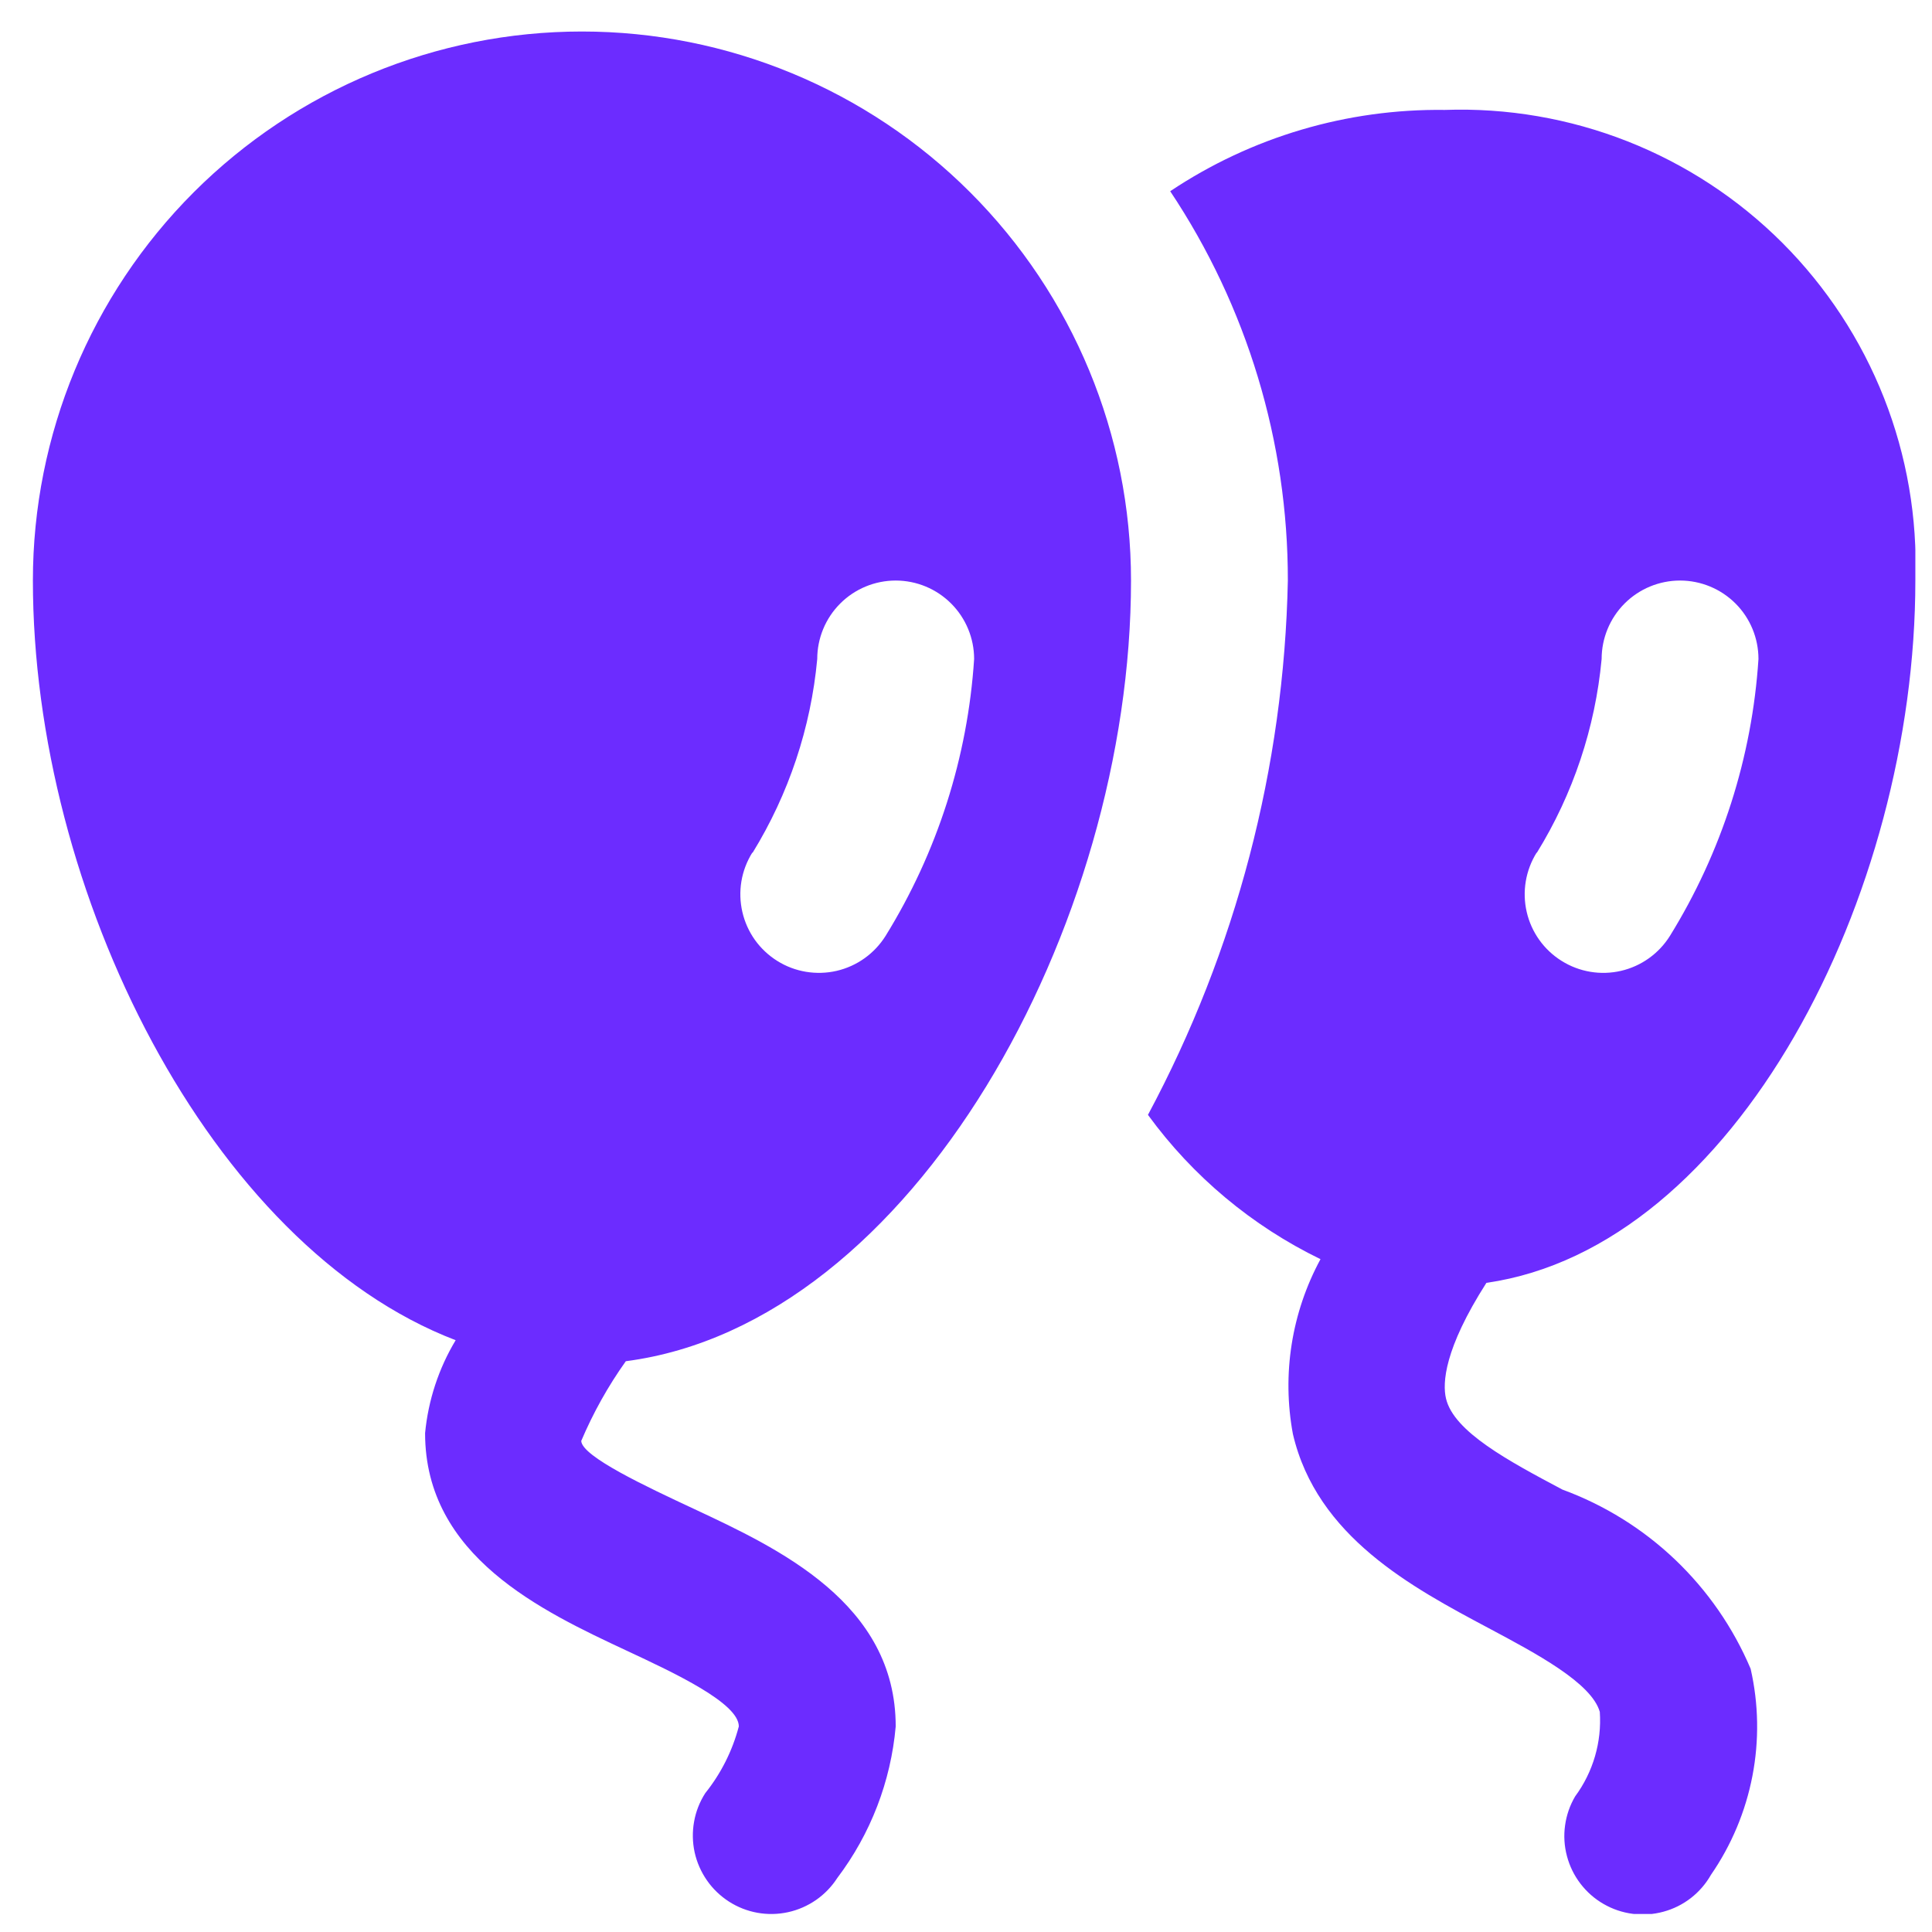 <svg width="39" height="39" viewBox="0 0 39 39" fill="none" xmlns="http://www.w3.org/2000/svg">
<g clip-path="url(#clip0_3_4975)">
<path d="M22.831 11.719C22.831 8.78 21.663 5.961 19.584 3.882C17.506 1.804 14.687 0.636 11.747 0.636C8.808 0.636 5.989 1.804 3.91 3.882C1.832 5.961 0.664 8.78 0.664 11.719C0.664 18.007 4.238 25.154 9.198 27.054C8.855 27.625 8.644 28.267 8.581 28.93C8.581 31.418 10.938 32.52 12.659 33.325C13.609 33.769 14.914 34.378 14.914 34.85C14.785 35.342 14.554 35.801 14.236 36.198C14.124 36.373 14.047 36.568 14.011 36.773C13.974 36.978 13.978 37.188 14.022 37.391C14.067 37.594 14.151 37.786 14.27 37.957C14.388 38.128 14.54 38.273 14.715 38.386C15.068 38.613 15.497 38.69 15.908 38.6C16.111 38.556 16.303 38.471 16.474 38.353C16.645 38.234 16.79 38.083 16.903 37.908C17.575 37.019 17.983 35.96 18.081 34.85C18.081 32.363 15.723 31.261 14.002 30.456C13.052 30.012 11.747 29.402 11.733 29.087C11.974 28.52 12.275 27.98 12.633 27.478C18.44 26.721 22.831 18.686 22.831 11.719ZM15.193 17.213C15.922 16.027 16.369 14.689 16.497 13.303C16.497 12.883 16.664 12.48 16.961 12.183C17.258 11.886 17.661 11.719 18.081 11.719C18.501 11.719 18.903 11.886 19.2 12.183C19.497 12.48 19.664 12.883 19.664 13.303C19.535 15.284 18.921 17.203 17.877 18.892C17.766 19.069 17.622 19.222 17.453 19.343C17.284 19.464 17.092 19.551 16.889 19.598C16.686 19.645 16.476 19.651 16.27 19.617C16.065 19.583 15.868 19.509 15.691 19.398C15.515 19.288 15.361 19.144 15.24 18.975C15.119 18.805 15.033 18.614 14.986 18.411C14.939 18.208 14.932 17.998 14.966 17.792C15 17.587 15.075 17.39 15.185 17.213H15.193ZM31.539 30.069C30.459 29.495 29.345 28.902 29.189 28.229C29.117 27.923 29.15 27.234 30.005 25.896C35.022 25.178 38.664 18.092 38.664 11.719C38.708 10.46 38.493 9.205 38.031 8.032C37.569 6.86 36.871 5.795 35.98 4.903C35.089 4.012 34.024 3.314 32.851 2.852C31.679 2.391 30.424 2.175 29.164 2.219C27.193 2.193 25.261 2.765 23.622 3.86C25.173 6.187 26 8.922 25.997 11.719C25.92 15.487 24.952 19.183 23.173 22.505C24.078 23.747 25.274 24.747 26.656 25.418C26.072 26.496 25.875 27.742 26.099 28.948C26.583 31.022 28.504 32.043 30.048 32.865C31.023 33.384 32.127 33.973 32.294 34.556C32.336 35.166 32.159 35.771 31.796 36.263C31.69 36.443 31.621 36.642 31.593 36.849C31.564 37.056 31.577 37.266 31.631 37.468C31.684 37.67 31.777 37.859 31.904 38.025C32.031 38.191 32.189 38.33 32.37 38.434C32.551 38.539 32.75 38.606 32.957 38.633C33.164 38.66 33.375 38.646 33.576 38.591C33.778 38.537 33.967 38.443 34.132 38.315C34.297 38.187 34.435 38.027 34.538 37.846C34.952 37.246 35.237 36.566 35.375 35.85C35.513 35.134 35.501 34.398 35.339 33.687C34.987 32.856 34.468 32.106 33.814 31.483C33.161 30.861 32.386 30.38 31.539 30.069ZM31.024 17.213C31.755 16.028 32.202 14.689 32.331 13.303C32.331 12.883 32.498 12.48 32.794 12.183C33.091 11.886 33.494 11.719 33.914 11.719C34.334 11.719 34.737 11.886 35.034 12.183C35.331 12.48 35.497 12.883 35.497 13.303C35.368 15.284 34.754 17.203 33.71 18.892C33.487 19.249 33.132 19.503 32.722 19.598C32.312 19.693 31.882 19.621 31.525 19.398C31.168 19.176 30.914 18.821 30.819 18.411C30.724 18.001 30.796 17.57 31.018 17.213H31.024Z" fill="#6C2CFF"/>
</g>
<defs>
<clipPath id="clip0_3_4975">
<rect width="38" height="38" fill="white" transform="translate(0.664 0.636)"/>
</clipPath>
</defs>
</svg>
